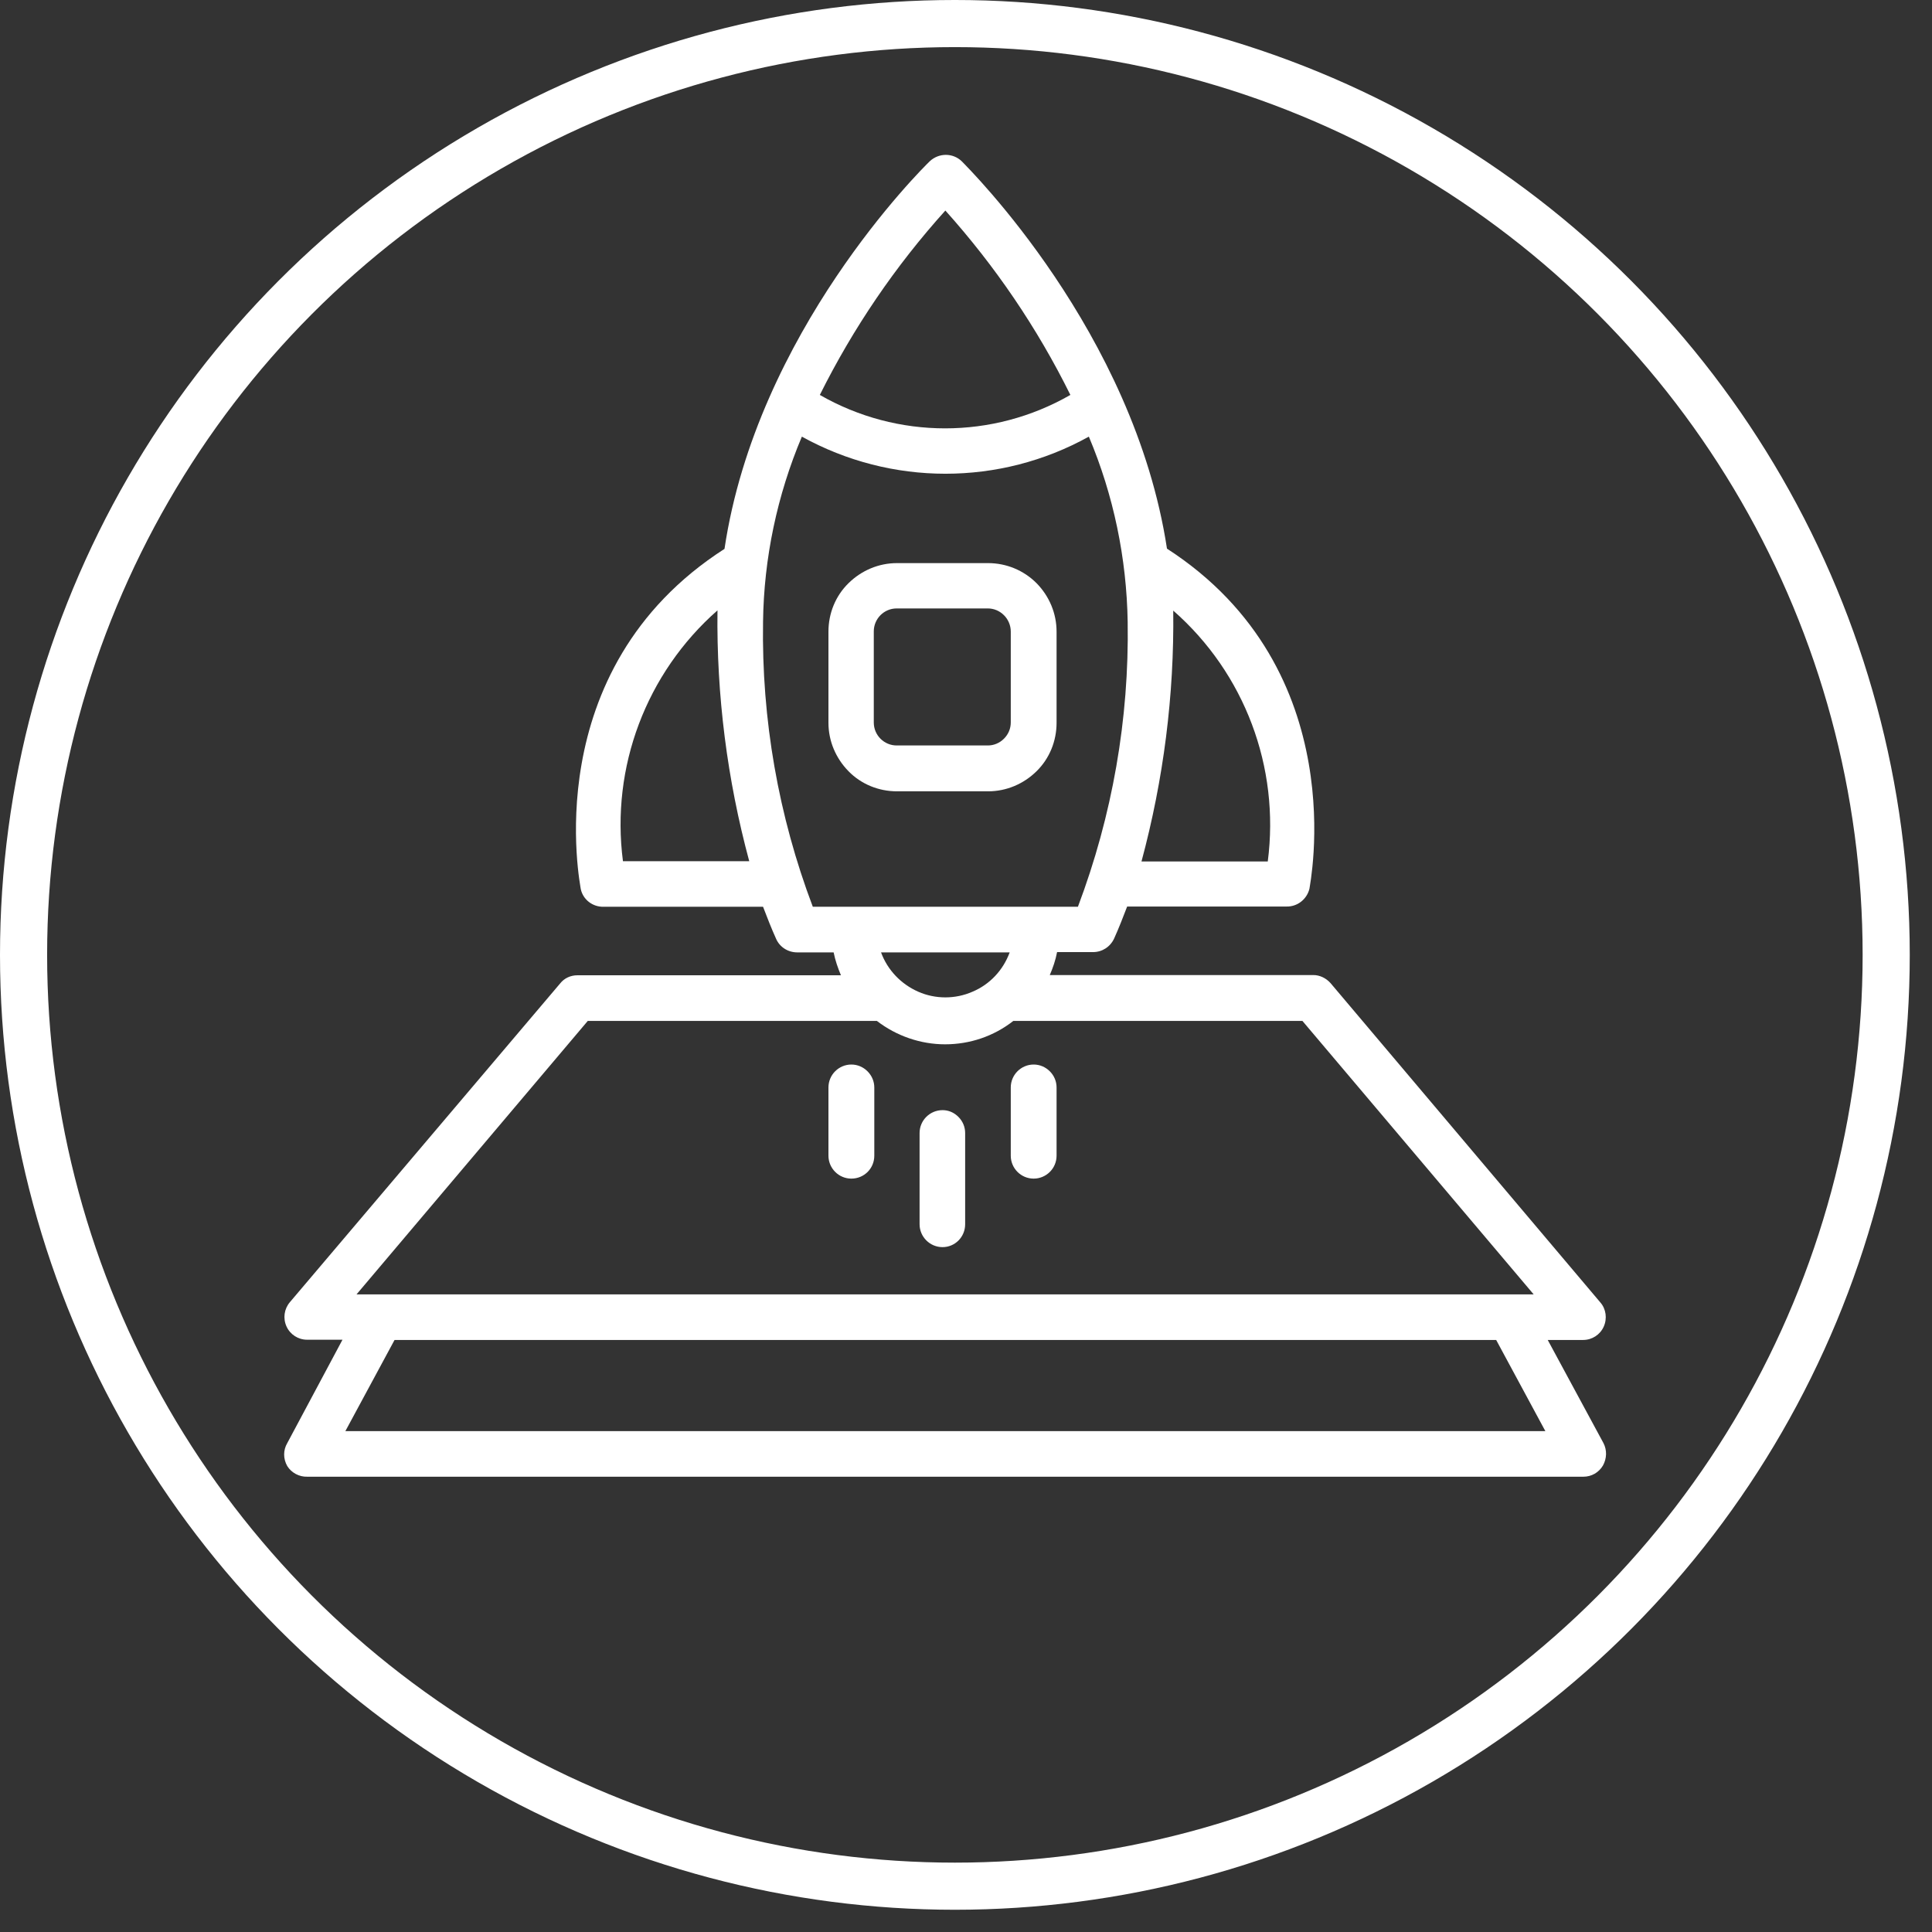 <svg width="41" height="41" viewBox="0 0 41 41" fill="none" xmlns="http://www.w3.org/2000/svg">
<rect x="0" y="0" width="41" height="41" fill="#333333" stroke="none"/>
<path d="M34.028 30.625L32.845 28.436H33.597C33.785 28.436 33.956 28.326 34.033 28.154C34.111 27.983 34.083 27.778 33.962 27.64L28.236 20.863C28.142 20.758 28.009 20.692 27.871 20.692H22.278C22.345 20.537 22.4 20.377 22.433 20.205H23.196C23.389 20.205 23.56 20.095 23.643 19.918C23.743 19.697 23.831 19.47 23.92 19.238H27.302C27.534 19.243 27.733 19.083 27.788 18.862C27.788 18.812 28.756 14.224 24.765 11.643C24.063 7.044 20.559 3.578 20.41 3.423C20.222 3.241 19.924 3.241 19.73 3.423C19.565 3.583 16.061 7.049 15.375 11.648C11.357 14.23 12.325 18.818 12.325 18.868C12.374 19.094 12.579 19.249 12.811 19.243H16.193C16.282 19.476 16.37 19.702 16.47 19.923C16.547 20.1 16.724 20.211 16.917 20.211H17.691C17.724 20.377 17.779 20.537 17.846 20.697H12.253C12.109 20.697 11.976 20.758 11.888 20.869L6.151 27.635C6.03 27.778 6.002 27.977 6.08 28.149C6.157 28.32 6.328 28.431 6.516 28.431H7.268L6.096 30.625C6.008 30.774 6.008 30.957 6.096 31.112C6.185 31.255 6.35 31.344 6.522 31.338H33.602C33.774 31.338 33.928 31.25 34.017 31.101C34.1 30.951 34.105 30.774 34.028 30.625ZM24.898 12.958C26.412 14.285 27.164 16.281 26.904 18.282H24.224C24.693 16.54 24.92 14.755 24.898 12.958ZM20.062 4.468C21.118 5.645 22.013 6.961 22.715 8.381C21.068 9.327 19.045 9.327 17.398 8.381C18.106 6.961 19.001 5.645 20.062 4.468ZM13.22 18.276C12.96 16.281 13.712 14.285 15.226 12.953C15.204 14.749 15.431 16.54 15.9 18.276H13.22ZM17.249 19.243C16.519 17.314 16.16 15.263 16.193 13.196C16.21 11.847 16.492 10.51 17.017 9.266C18.913 10.316 21.217 10.316 23.107 9.266C23.632 10.51 23.909 11.847 23.931 13.196C23.964 15.258 23.605 17.309 22.875 19.243H17.249ZM21.427 20.211C21.289 20.587 21.007 20.891 20.637 21.046C20.272 21.206 19.852 21.206 19.487 21.046C19.122 20.885 18.835 20.587 18.697 20.211H21.427ZM12.474 21.665H18.608C19.023 21.985 19.537 22.162 20.056 22.162C20.582 22.162 21.09 21.991 21.505 21.665H27.639L32.547 27.469H7.566L12.474 21.665ZM7.329 30.371L8.373 28.436H31.751L32.795 30.371H7.329Z" fill="white"/>
<path d="M20.969 11.95H19.035C18.648 11.95 18.283 12.105 18.007 12.376C17.73 12.647 17.581 13.017 17.581 13.404V15.339C17.581 15.726 17.736 16.09 18.007 16.367C18.277 16.643 18.648 16.793 19.035 16.793H20.969C21.356 16.793 21.721 16.638 21.997 16.367C22.273 16.096 22.422 15.726 22.422 15.339V13.404C22.422 13.017 22.268 12.652 21.997 12.376C21.721 12.099 21.35 11.95 20.969 11.95ZM21.45 15.333C21.45 15.46 21.4 15.582 21.306 15.676C21.212 15.77 21.09 15.82 20.963 15.82H19.029C18.764 15.82 18.543 15.604 18.543 15.333V13.399C18.543 13.133 18.758 12.912 19.029 12.912H20.963C21.09 12.912 21.212 12.962 21.306 13.056C21.395 13.144 21.45 13.271 21.45 13.399V15.333Z" fill="white"/>
<path d="M18.067 22.591C17.802 22.591 17.581 22.807 17.581 23.078V24.526C17.581 24.791 17.797 25.012 18.067 25.012C18.338 25.012 18.554 24.797 18.554 24.526V23.078C18.554 22.951 18.504 22.829 18.41 22.735C18.316 22.641 18.195 22.591 18.067 22.591Z" fill="white"/>
<path d="M21.936 22.591C21.671 22.591 21.45 22.807 21.45 23.078V24.526C21.45 24.791 21.665 25.012 21.936 25.012C22.201 25.012 22.422 24.797 22.422 24.526V23.078C22.422 22.951 22.373 22.829 22.279 22.735C22.185 22.641 22.063 22.591 21.936 22.591Z" fill="white"/>
<path d="M20.002 23.559C19.736 23.559 19.515 23.774 19.515 24.045V25.98C19.515 26.245 19.731 26.466 20.002 26.466C20.267 26.466 20.482 26.251 20.482 25.98V24.045C20.482 23.918 20.433 23.796 20.339 23.702C20.245 23.608 20.129 23.559 20.002 23.559Z" fill="white"/>
<circle cx="20.264" cy="20.264" r="19.764" stroke="white"/>
</svg>
